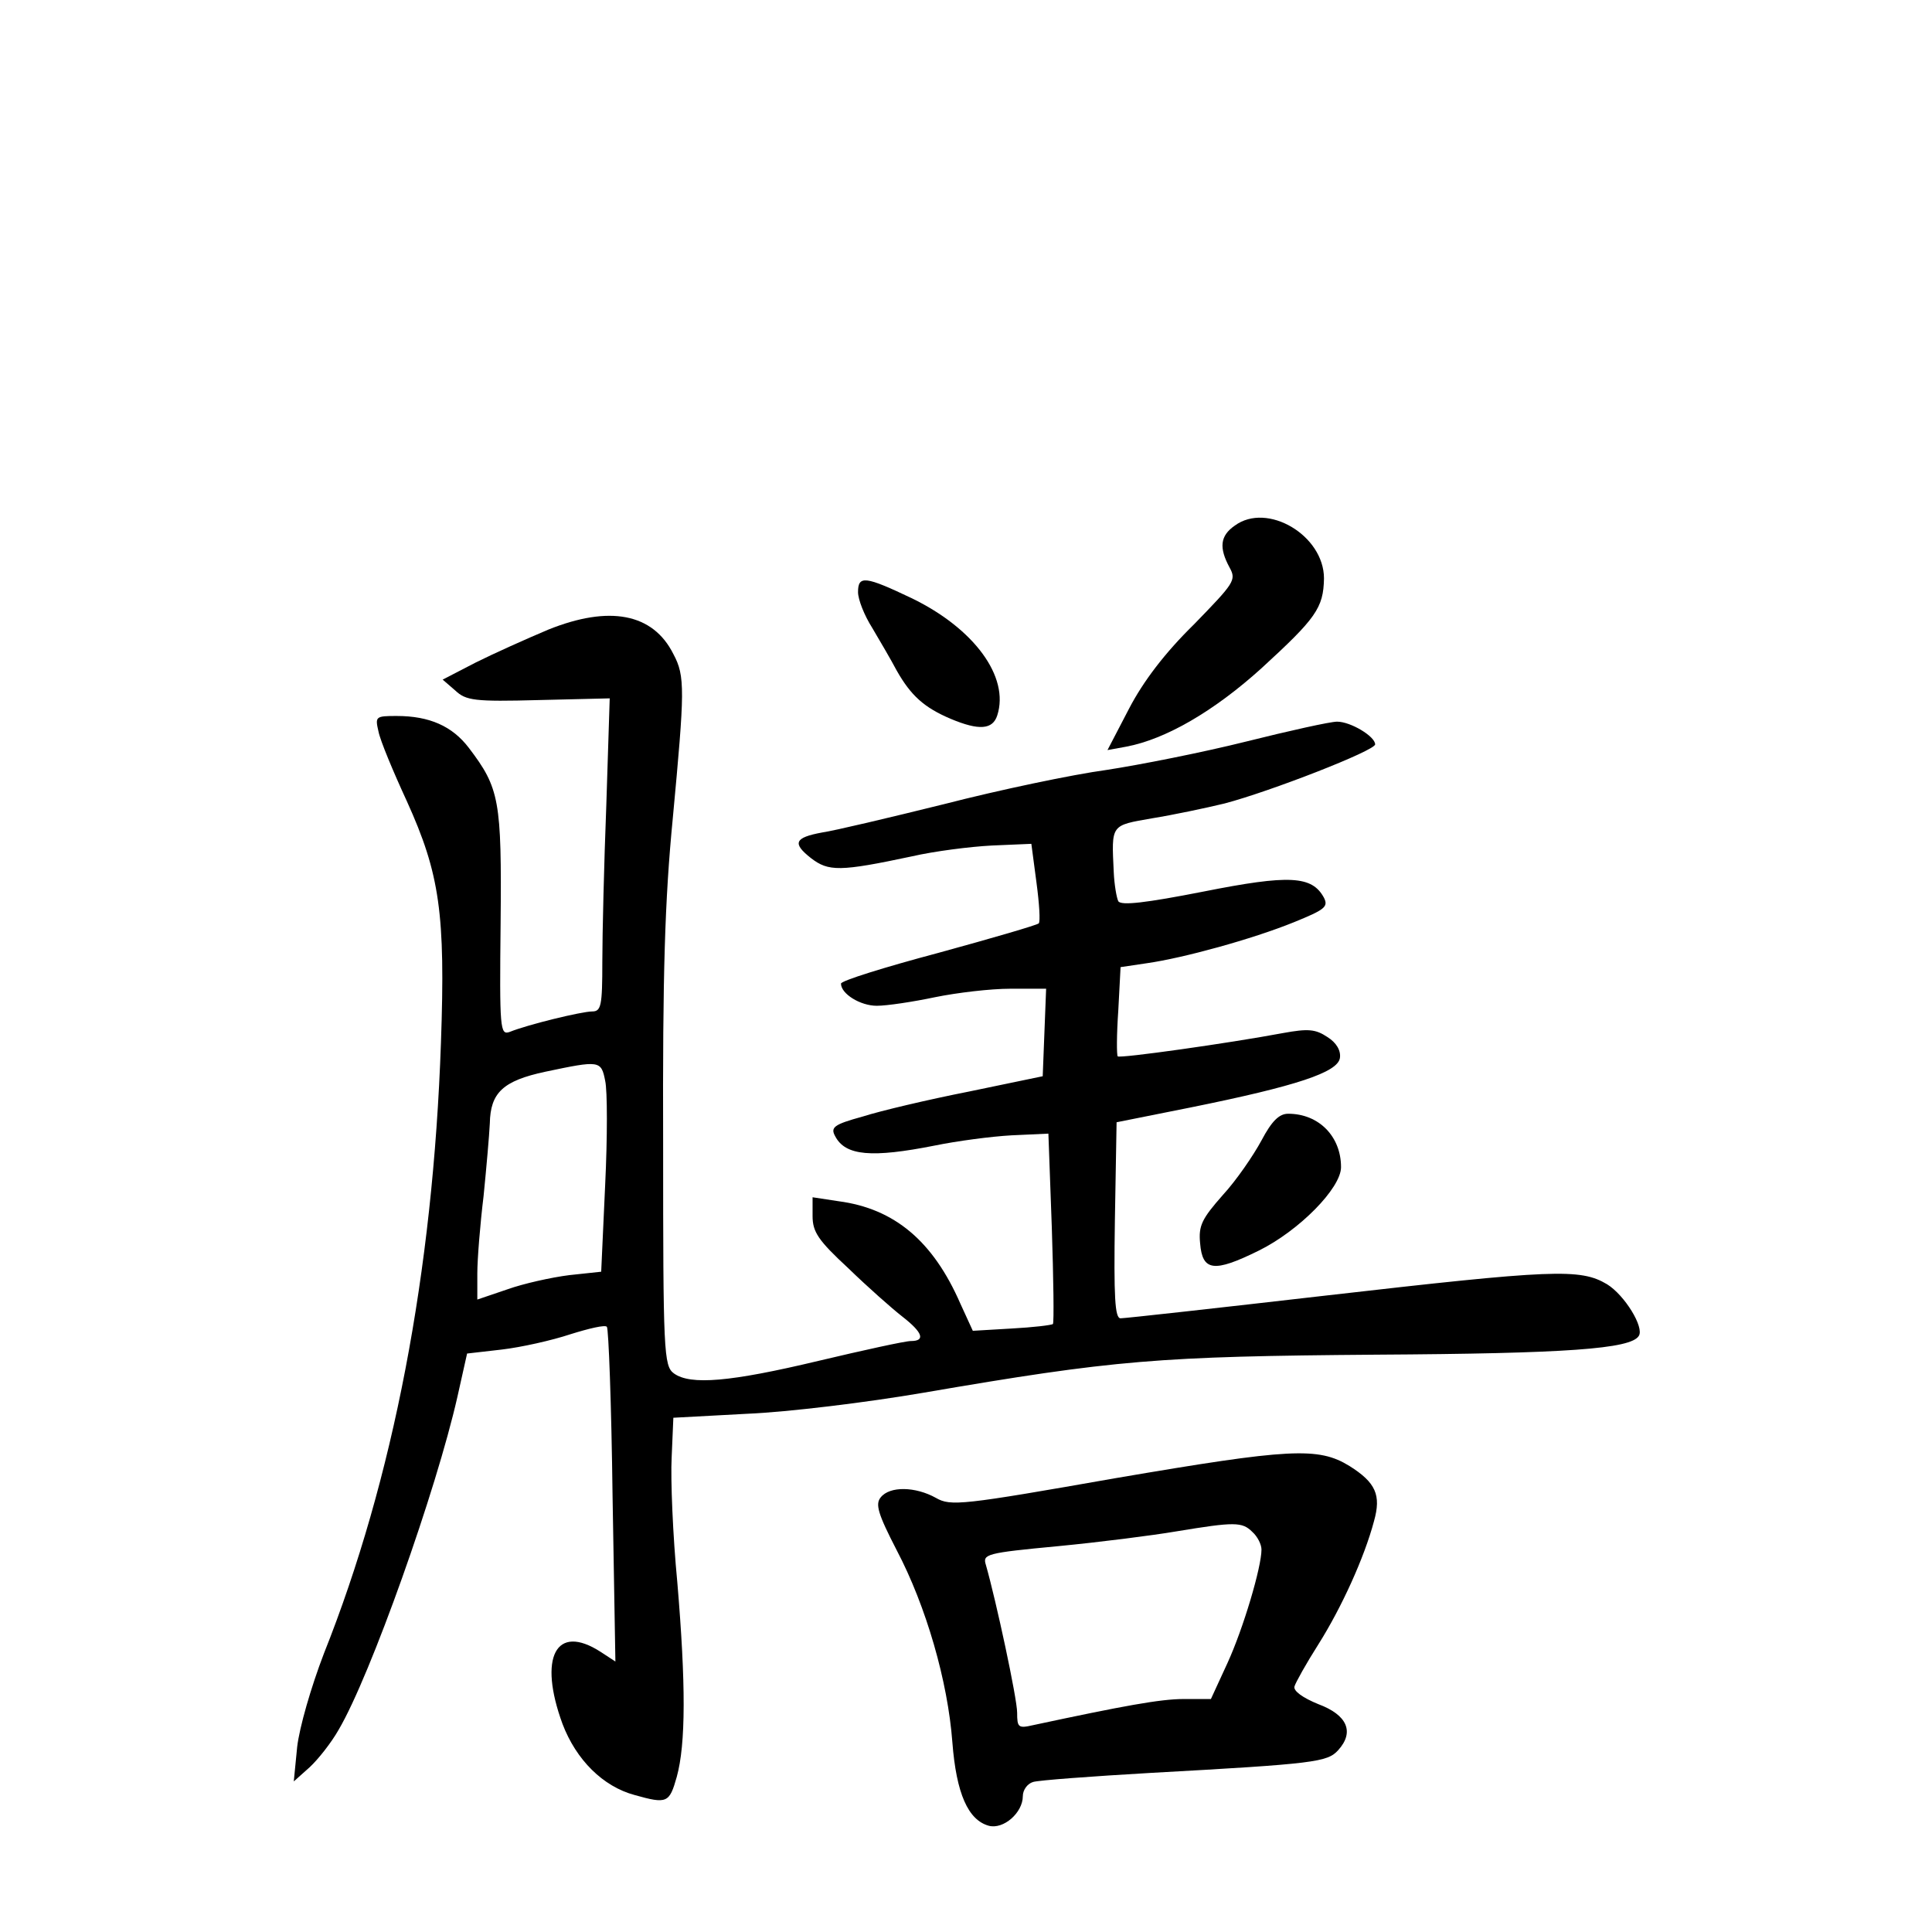 <?xml version="1.0" standalone="no"?>
<!DOCTYPE svg PUBLIC "-//W3C//DTD SVG 20010904//EN"
 "http://www.w3.org/TR/2001/REC-SVG-20010904/DTD/svg10.dtd">
<svg version="1.0" xmlns="http://www.w3.org/2000/svg"
 width="340pt" height="340pt" viewBox="0 0 340 340"
 preserveAspectRatio="xMidYMid meet">
<g transform="translate(0,340) scale(0.1,-0.1)"
fill="#000000" stroke="none">
<path d="M2173 2475 c-26 -18 -28 -39 -9 -74 12 -22 8 -27 -63 -100 -51 -50
-89 -100 -114 -148 l-38 -73 33 6 c69 13 154 62 238 138 96 88 109 106 110
158 0 76 -100 135 -157 93z"/>
<path d="M1510 2358 c0 -13 11 -41 25 -63 13 -22 33 -56 43 -75 25 -44 48 -65
95 -85 50 -21 74 -19 82 6 22 68 -41 153 -150 206 -82 39 -95 41 -95 11z"/>
<path d="M965 2292 c-38 -16 -96 -42 -128 -58 l-58 -30 22 -19 c19 -18 34 -20
147 -17 l125 3 -6 -188 c-4 -103 -7 -227 -7 -275 0 -78 -2 -88 -18 -88 -18 0
-113 -23 -145 -36 -17 -6 -18 4 -16 192 2 216 -2 237 -56 308 -29 38 -69 56
-127 56 -37 0 -38 -1 -32 -27 3 -16 26 -71 50 -123 58 -128 68 -198 60 -425
-14 -404 -84 -769 -206 -1075 -23 -60 -43 -130 -47 -164 l-6 -61 28 25 c15 14
38 43 51 66 56 95 172 422 209 586 l17 76 61 7 c34 4 88 16 121 27 32 10 61
17 64 13 3 -3 8 -136 10 -297 l5 -292 -26 17 c-79 51 -110 -10 -67 -127 24
-63 71 -110 127 -125 57 -16 61 -14 74 32 16 58 16 164 1 342 -8 83 -12 182
-10 220 l3 70 130 7 c72 3 211 20 310 37 338 58 413 64 797 67 334 2 448 10
462 33 10 15 -25 72 -56 91 -47 28 -94 26 -495 -20 -191 -22 -353 -40 -361
-40 -10 0 -12 37 -10 172 l3 173 130 26 c188 38 259 62 263 87 2 13 -6 27 -22
37 -21 14 -34 15 -78 7 -96 -18 -288 -45 -291 -41 -2 2 -2 38 1 81 l4 76 47 7
c63 9 184 42 258 72 54 22 61 27 53 43 -21 39 -61 41 -212 11 -102 -20 -145
-25 -150 -17 -3 6 -7 29 -8 51 -4 85 -6 82 68 95 37 6 94 18 127 26 80 21 265
93 265 104 0 14 -43 40 -67 40 -12 0 -84 -16 -160 -35 -76 -19 -187 -41 -246
-50 -59 -8 -188 -35 -285 -60 -97 -24 -194 -47 -215 -50 -49 -9 -53 -19 -20
-45 31 -24 51 -24 178 3 39 9 102 17 140 19 l70 3 9 -68 c5 -37 7 -69 4 -72
-3 -3 -82 -26 -177 -52 -94 -25 -171 -49 -171 -54 0 -18 34 -39 63 -39 18 0
64 7 102 15 39 8 98 15 133 15 l63 0 -3 -77 -3 -77 -130 -27 c-71 -14 -156
-34 -187 -44 -51 -14 -57 -19 -48 -35 18 -34 64 -38 175 -16 39 8 99 16 135
18 l65 3 6 -165 c3 -91 4 -167 2 -170 -2 -2 -35 -6 -73 -8 l-68 -4 -22 48
c-48 110 -116 167 -214 180 l-46 7 0 -33 c0 -28 10 -43 63 -92 34 -33 77 -71
95 -85 36 -28 41 -43 15 -43 -10 0 -83 -16 -163 -35 -155 -37 -225 -43 -254
-22 -18 13 -19 38 -19 403 -1 302 3 430 17 574 21 225 22 250 1 289 -36 72
-113 86 -220 43z m100 -794 c4 -17 4 -100 0 -183 l-7 -153 -56 -6 c-32 -4 -81
-15 -109 -25 l-53 -18 0 46 c0 25 5 87 11 136 5 50 10 107 11 128 1 54 23 75
98 91 95 20 98 20 105 -16z"/>
<path d="M2220 1393 c-14 -26 -44 -70 -68 -96 -37 -42 -43 -54 -40 -85 4 -49
24 -52 103 -13 71 35 145 110 145 147 0 54 -39 94 -93 94 -16 0 -29 -13 -47
-47z"/>
<path d="M1965 799 c-273 -48 -292 -50 -318 -35 -36 20 -81 21 -97 1 -10 -12
-5 -29 28 -93 52 -99 90 -231 98 -338 7 -91 28 -137 64 -147 26 -7 60 23 60
52 0 11 8 22 18 25 9 3 103 10 207 16 290 16 311 19 330 40 29 32 16 62 -35
81 -27 11 -44 23 -42 31 2 7 21 41 42 74 41 65 81 153 98 217 13 46 3 68 -43
97 -55 34 -105 31 -410 -21z m239 -95 c9 -8 16 -22 16 -31 0 -31 -32 -139 -60
-200 l-29 -63 -48 0 c-41 0 -106 -12 -265 -46 -26 -6 -28 -4 -28 22 0 25 -37
197 -55 260 -6 19 0 21 127 33 73 7 167 19 208 26 103 17 116 17 134 -1z"/>
</g>
</svg>
